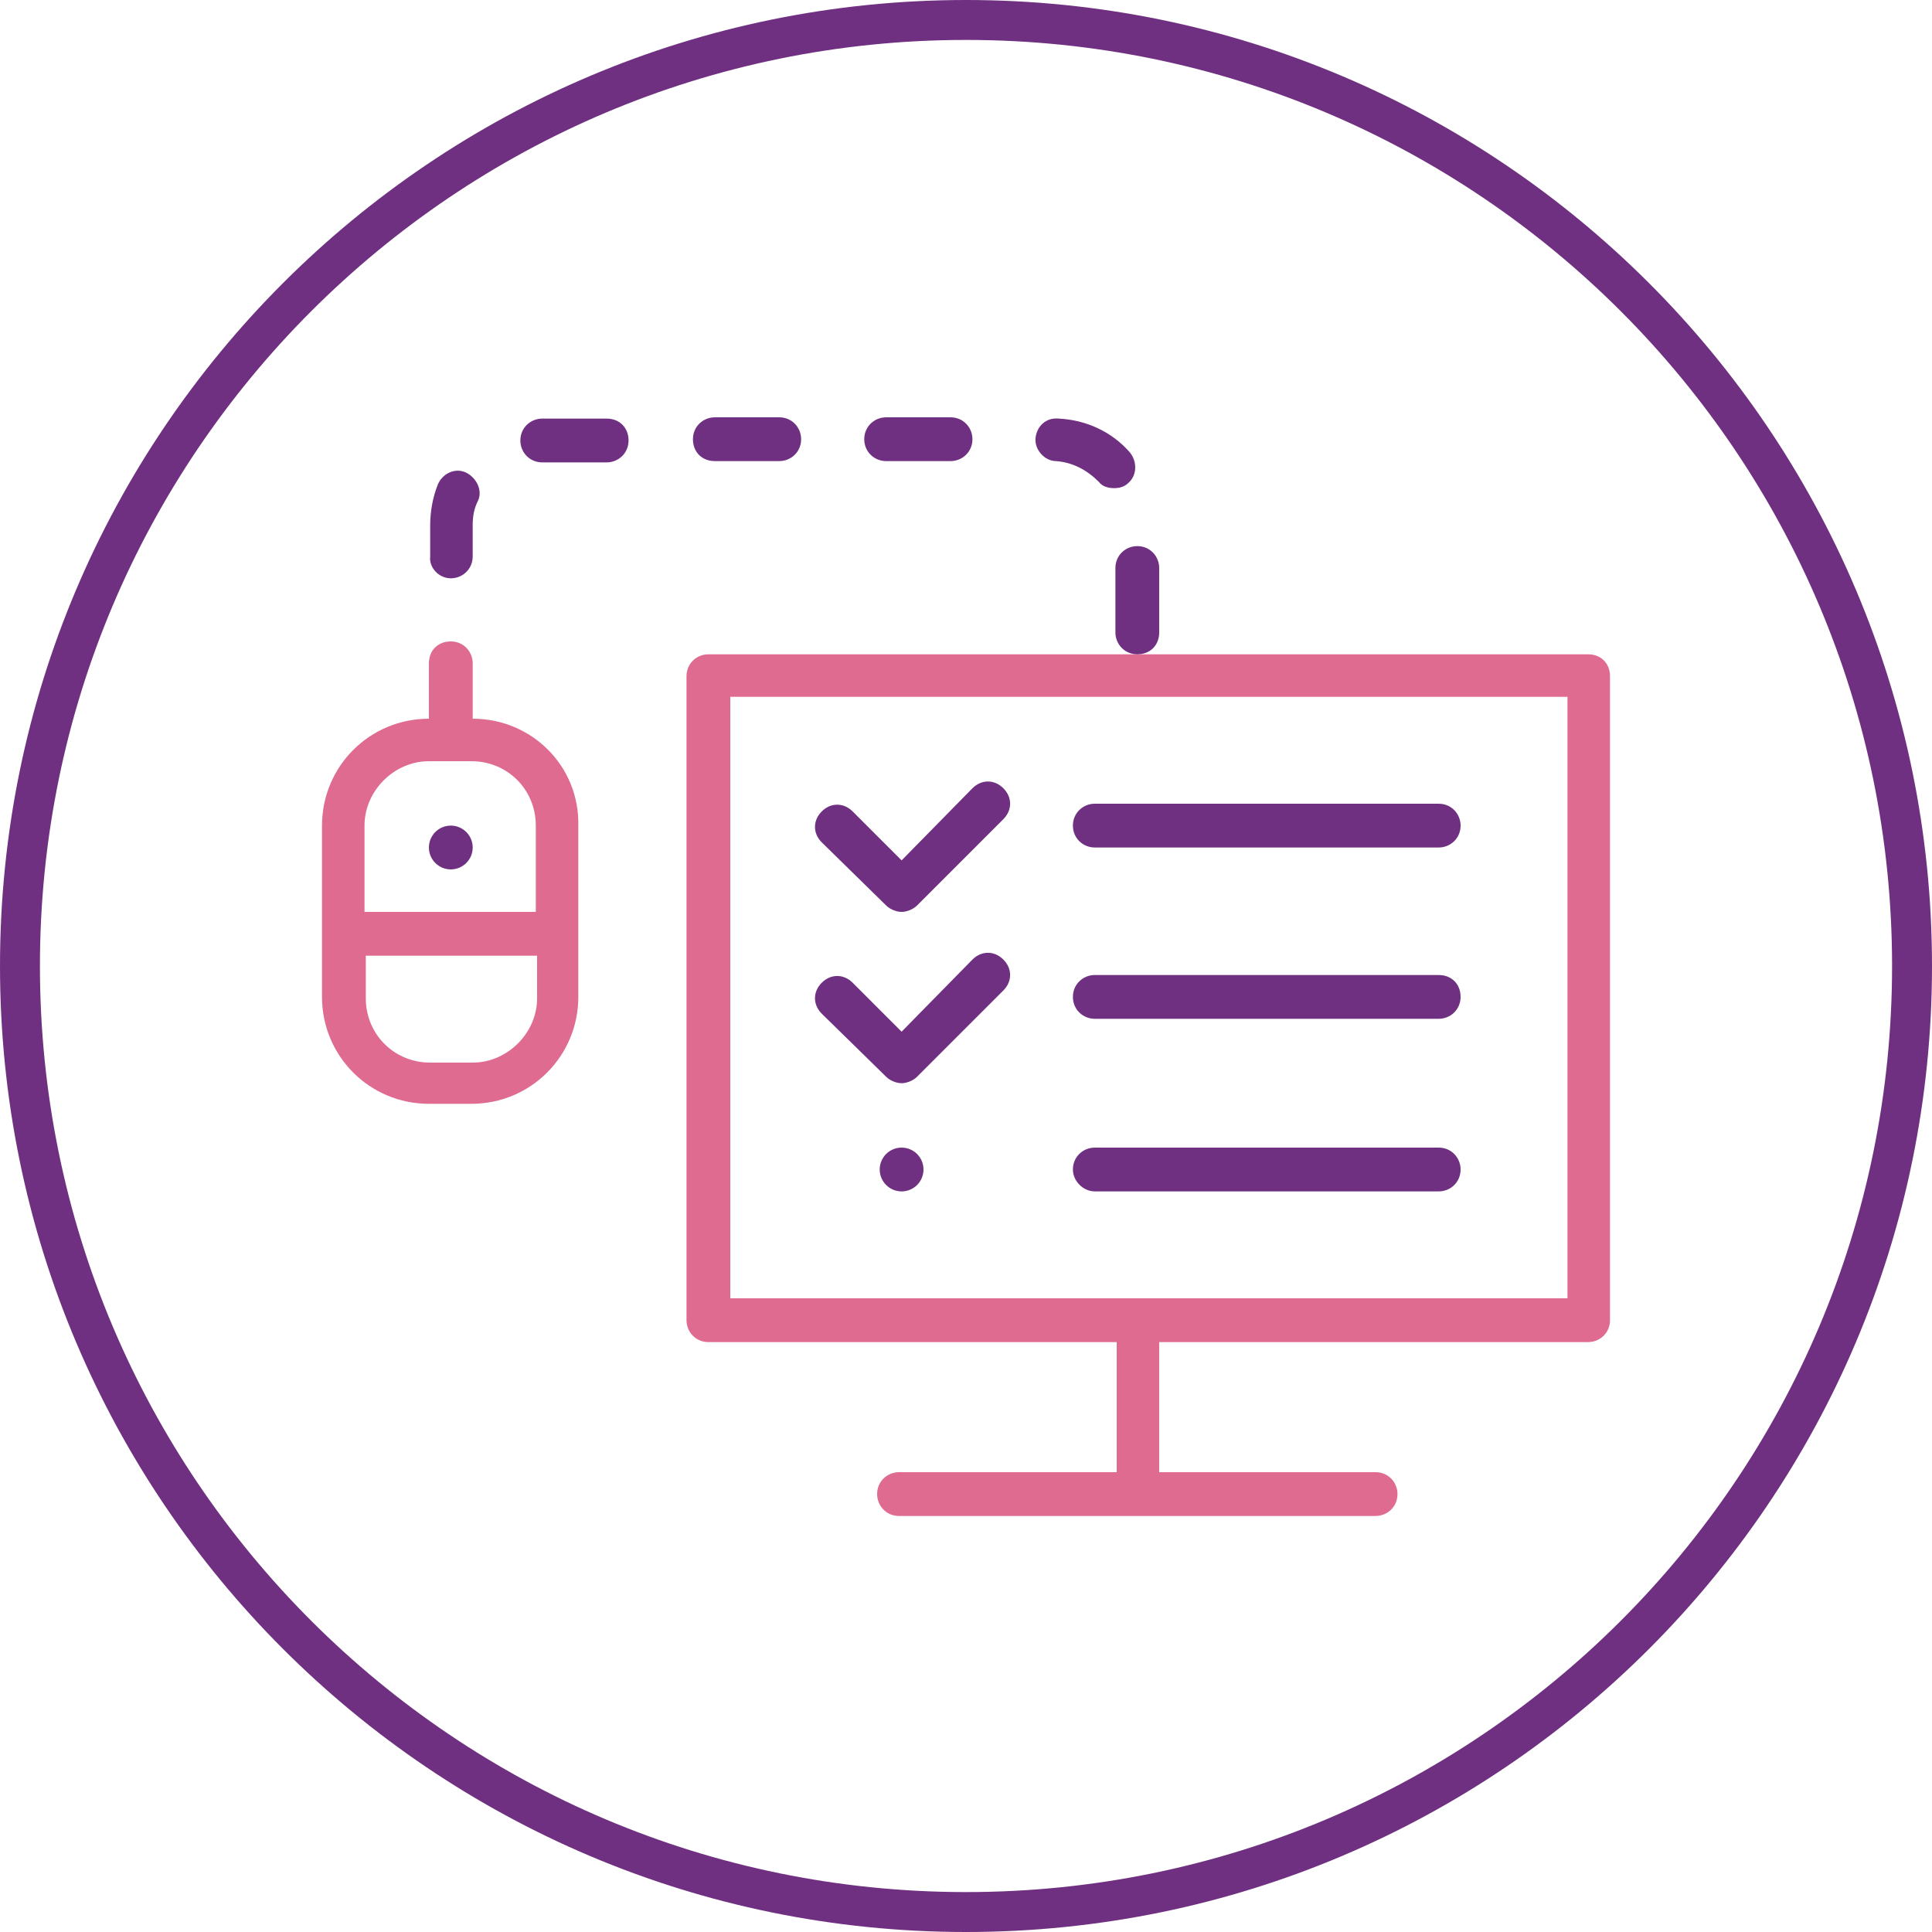 <svg id="Layer_1" xmlns="http://www.w3.org/2000/svg" viewBox="0 0 150 150"><style>.st0{fill:#703081}.st1{fill:#df6b90}</style><path class="st0" d="M75 0C33.6 0 0 33.6 0 75s33.6 75 75 75 75-33.6 75-75S116.4 0 75 0zm0 3.1c39.7 0 71.9 32.2 71.9 71.9s-32.2 71.9-71.9 71.9S3.1 114.7 3.1 75 35.3 3.1 75 3.1z" id="Layer_2"/><path class="st1" d="M123.3 50.8H55c-.9 0-1.7.7-1.7 1.7v50c0 .9.7 1.7 1.7 1.7h31.7v10.1H69.8c-.9 0-1.7.7-1.7 1.7 0 .9.7 1.7 1.7 1.7h37c.9 0 1.7-.7 1.7-1.7 0-.9-.7-1.7-1.7-1.7H90v-10.1h33.3c.9 0 1.7-.7 1.7-1.7v-50c0-1-.7-1.7-1.7-1.7zm-1.6 50h-65V54.1h65v46.7z"/><path class="st0" d="M68.8 70.3c.3.3.8.5 1.2.5s.9-.2 1.2-.5l6.7-6.7c.7-.7.7-1.7 0-2.4s-1.7-.7-2.4 0L70 66.8 66.2 63c-.7-.7-1.7-.7-2.4 0s-.7 1.7 0 2.4l5 4.9zM85 65.8h26.7c.9 0 1.7-.7 1.7-1.7 0-.9-.7-1.7-1.7-1.7H85c-.9 0-1.7.7-1.7 1.7s.8 1.7 1.7 1.7zM68.8 83.6c.3.3.8.5 1.2.5s.9-.2 1.2-.5l6.7-6.7c.7-.7.7-1.7 0-2.4s-1.7-.7-2.4 0L70 80.1l-3.8-3.8c-.7-.7-1.7-.7-2.4 0s-.7 1.7 0 2.4l5 4.9zM85 79.1h26.7c.9 0 1.7-.7 1.7-1.7s-.7-1.7-1.7-1.7H85c-.9 0-1.7.7-1.7 1.7s.8 1.7 1.7 1.7zM85 92.5h26.7c.9 0 1.7-.7 1.7-1.7 0-.9-.7-1.7-1.7-1.7H85c-.9 0-1.7.7-1.7 1.7 0 .9.8 1.7 1.7 1.7z"/><circle class="st0" cx="70" cy="90.8" r="1.7"/><path class="st1" d="M36.7 55.8v-4.3c0-.9-.7-1.7-1.7-1.7s-1.7.7-1.7 1.7v4.3c-4.6 0-8.3 3.7-8.3 8.3v13.3c0 4.6 3.7 8.3 8.3 8.3h3.3c4.6 0 8.3-3.7 8.3-8.3V64.1c.1-4.6-3.6-8.3-8.2-8.3zm-3.4 3.3h3.3c2.8 0 5 2.2 5 5v6.7H28.3v-6.7c0-2.7 2.3-5 5-5zm3.4 23.4h-3.3c-2.8 0-5-2.2-5-5v-3.3h13.3v3.3c0 2.7-2.3 5-5 5z"/><circle class="st0" cx="35" cy="65.8" r="1.7"/><path class="st0" d="M68.8 35.8h5c.9 0 1.7-.7 1.7-1.7 0-.9-.7-1.7-1.7-1.7h-5c-.9 0-1.7.7-1.7 1.7s.8 1.7 1.7 1.7zM82 35.8c1.3.1 2.4.7 3.3 1.6.3.4.8.5 1.2.5.4 0 .8-.1 1.1-.4.7-.6.7-1.7.1-2.4-1.4-1.6-3.4-2.5-5.5-2.6-1-.1-1.7.6-1.8 1.5s.7 1.8 1.6 1.8zM55.5 35.8h5c.9 0 1.7-.7 1.7-1.7 0-.9-.7-1.7-1.7-1.7h-5c-.9 0-1.7.7-1.7 1.7s.7 1.7 1.7 1.7zM47.1 32.5h-5c-.9 0-1.7.7-1.7 1.7 0 .9.7 1.7 1.7 1.7h5c.9 0 1.7-.7 1.7-1.7s-.7-1.7-1.7-1.7zM35 44.9c.9 0 1.7-.7 1.7-1.7v-2.4c0-.7.1-1.3.4-1.9.4-.8-.1-1.8-.9-2.2-.8-.4-1.8 0-2.2.9-.4 1-.6 2.1-.6 3.2v2.4c-.1.9.7 1.7 1.6 1.7zM90 49.1v-5c0-.9-.7-1.7-1.7-1.7-.9 0-1.7.7-1.7 1.7v5c0 .9.7 1.7 1.7 1.7s1.7-.7 1.7-1.7z"/></svg>